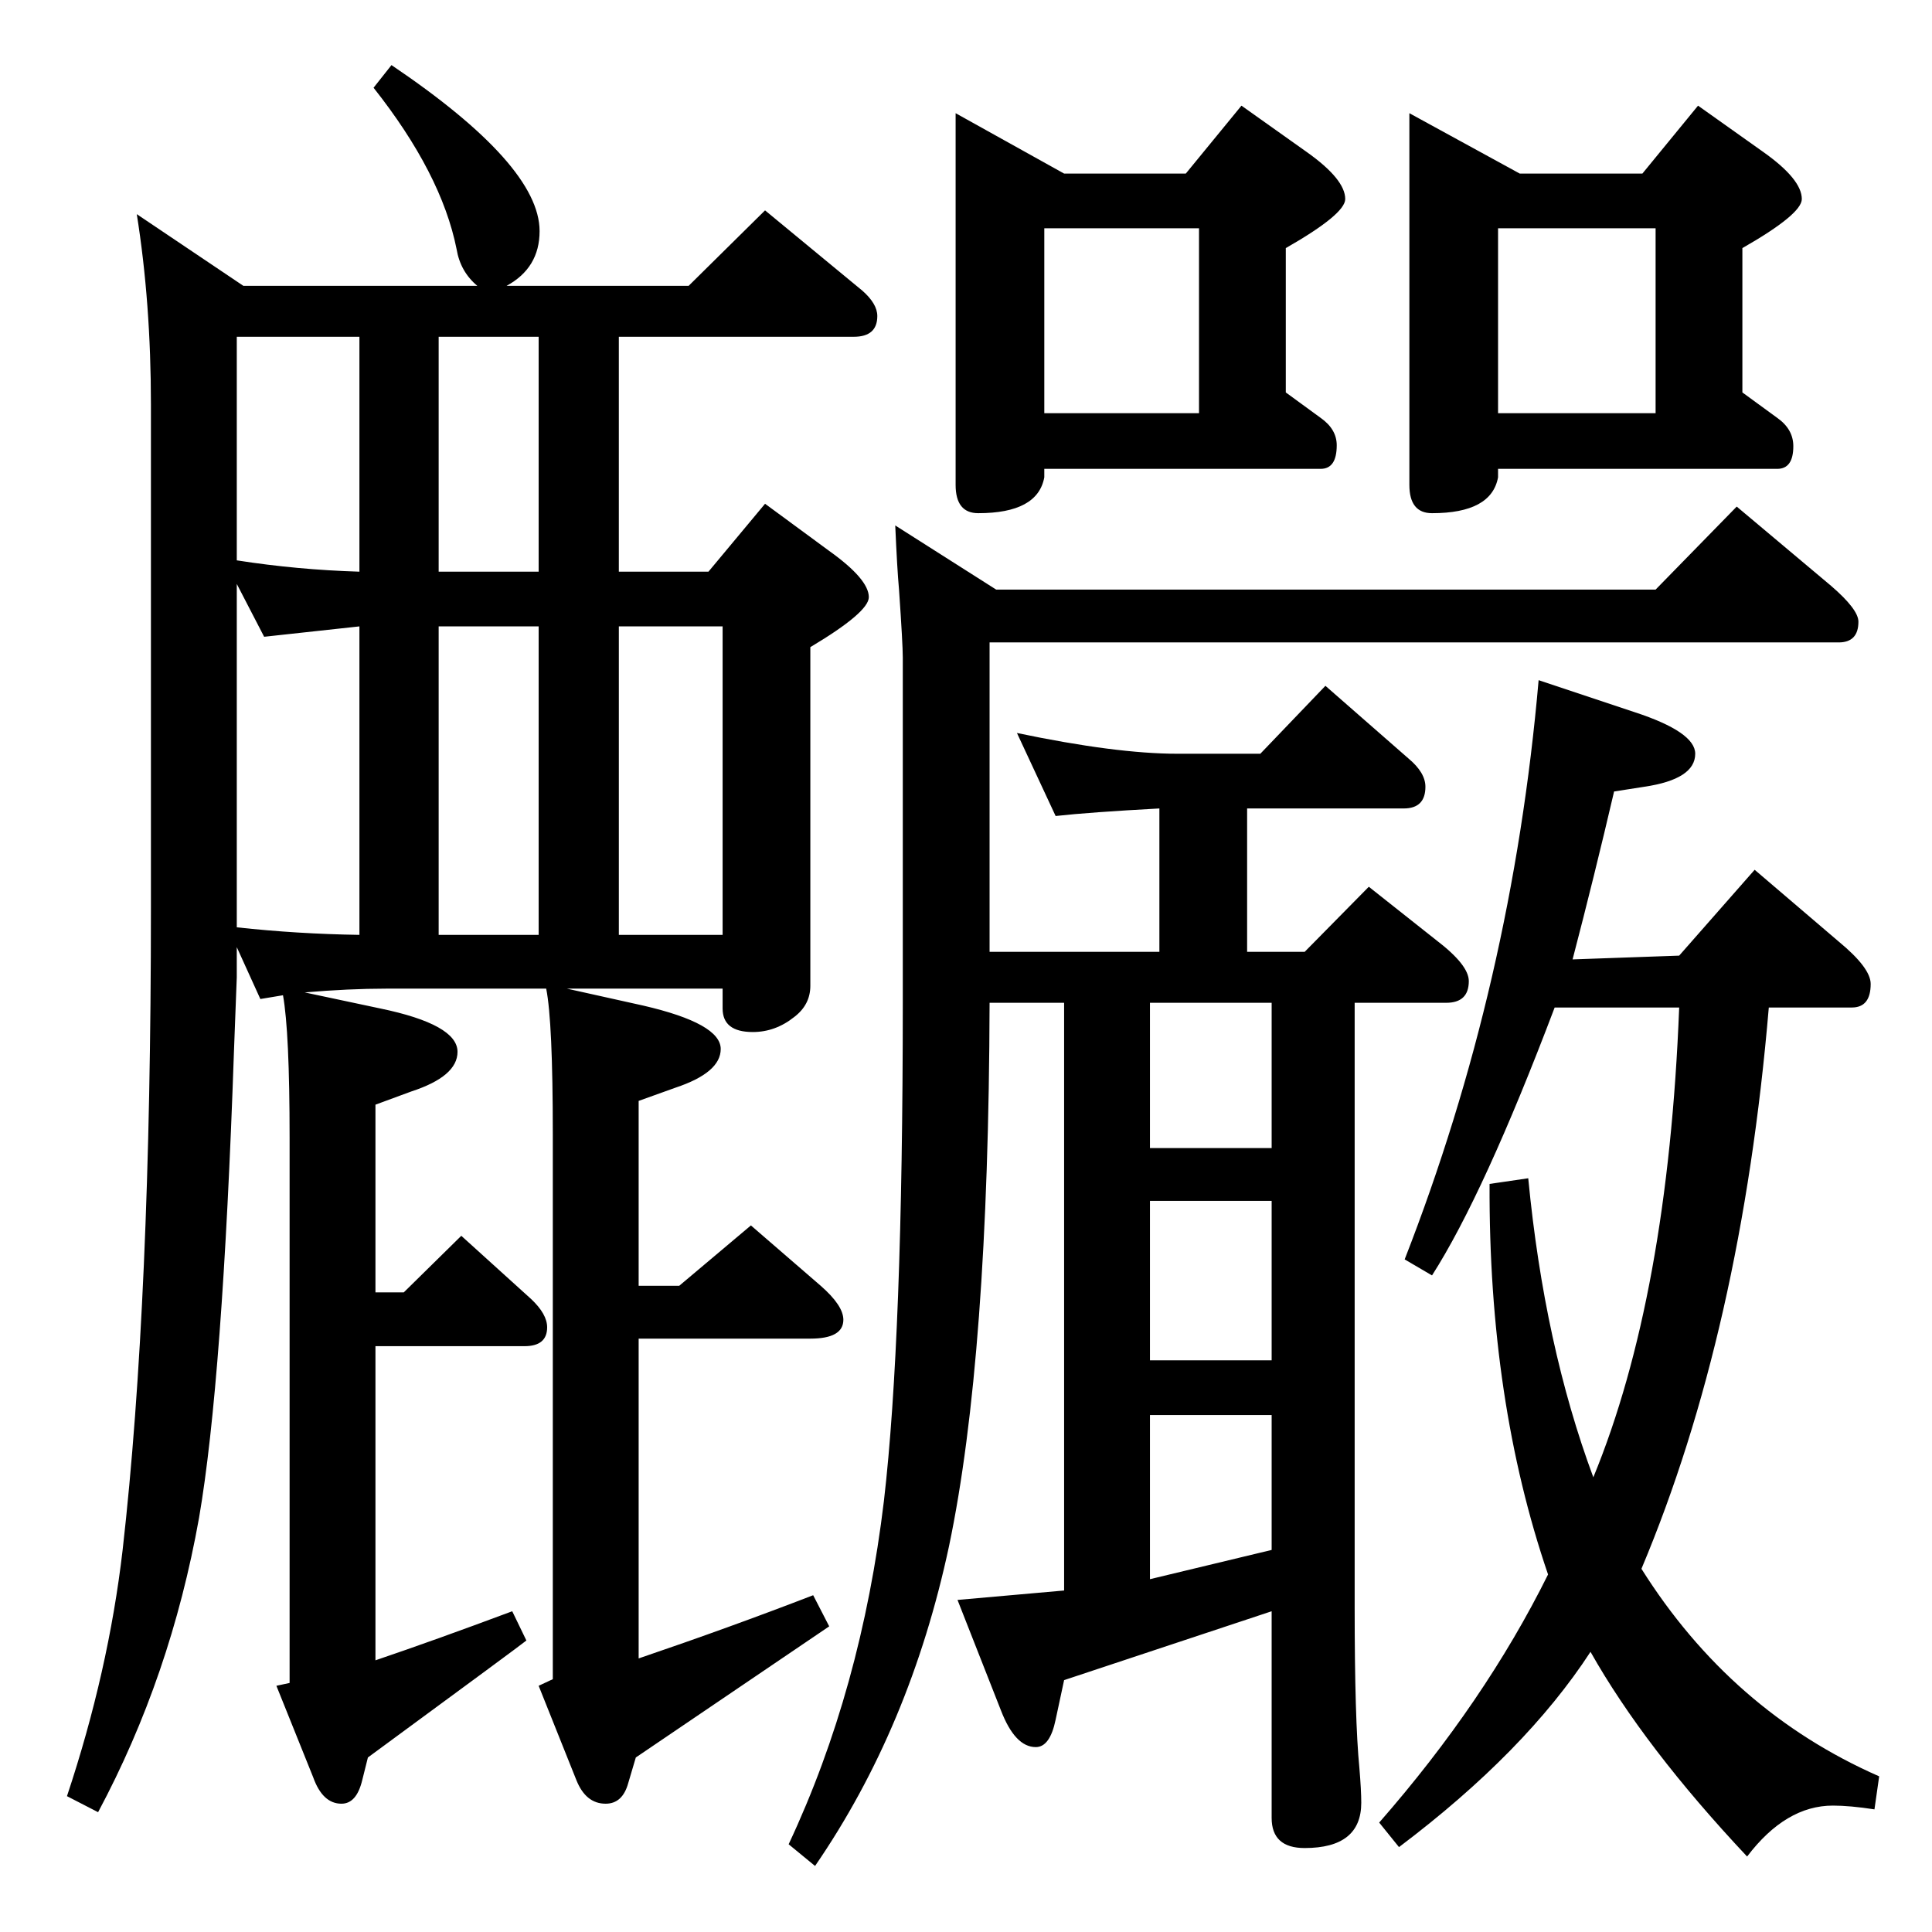 <?xml version="1.0" standalone="no"?>
<!DOCTYPE svg PUBLIC "-//W3C//DTD SVG 1.1//EN" "http://www.w3.org/Graphics/SVG/1.1/DTD/svg11.dtd" >
<svg xmlns="http://www.w3.org/2000/svg" xmlns:xlink="http://www.w3.org/1999/xlink" version="1.1" viewBox="0 -410 2048 2048">
  <g transform="matrix(1 0 0 -1 0 1638)">
   <path fill="currentColor"
d="M601 1000l81 -18q82 -19 82 -46q0 -25 -48 -41l-39 -14v-196h43l76 64l74 -64q24 -21 24 -36q0 -20 -35 -20h-182v-339q97 33 185 67l17 -33l-205 -139l-8 -27q-6 -22 -24 -22q-21 0 -31 25l-40 100l15 7v578q0 119 -7 154h-170q-39 0 -86 -4l80 -17q82 -17 82 -46
q0 -26 -49 -42l-38 -14v-199h30l61 60l74 -67q17 -16 17 -30q0 -20 -24 -20h-158v-333q62 21 145 52l15 -31q-6 -5 -168 -124l-6 -24q-6 -25 -22 -25q-20 0 -30 28l-39 97l14 3v578q0 112 -7 151l-24 -4l-25 55v-32l-3 -79q-12 -349 -37 -494q-30 -168 -107 -312l-33 17
q44 132 59 261q30 264 30 681v533q0 108 -15 202l113 -76h248q-18 15 -22 39q-16 80 -88 171l19 24q157 -106 157 -176q0 -39 -35 -58h193l81 80l103 -85q16 -14 16 -27q0 -22 -25 -22h-249v-249h95l60 72l68 -50q42 -30 42 -49q0 -16 -62 -53v-359q0 -20 -17 -33
q-20 -16 -44 -16q-32 0 -32 25v21h-165zM251 1065q64 -7 130 -8v327l-101 -11l-29 56v-364zM251 1454q64 -10 130 -12v249h-130v-237zM465 1691v-249h106v249h-106zM465 1057h106v327h-106v-327zM656 1057h110v327h-110v-327zM1740 385q95 -151 252 -220l-5 -35q-26 4 -44 4
q-50 0 -91 -54q-109 116 -166 217q-69 -106 -203 -207l-21 26q112 128 179 263q-63 184 -62 414l41 6q17 -177 69 -317q79 192 91 498h-132q-75 -198 -130 -284l-29 17q114 292 142 614l102 -34q64 -21 64 -44q0 -27 -54 -35l-32 -5q-21 -90 -44 -178l113 4l80 91l89 -76
q34 -28 34 -45q0 -25 -20 -25h-88q-29 -343 -135 -595zM1128 362v623h-79q-1 -376 -43 -576q-41 -192 -142 -339l-28 23q77 164 101 364q20 172 20 528v366q0 14 -4 72q-2 22 -4 68l107 -68h699l86 88l100 -84q29 -25 29 -38q0 -22 -21 -22h-900v-328h180v152
q-74 -4 -110 -8l-41 88q105 -22 170 -22h88l69 72l88 -77q18 -15 18 -30q0 -23 -23 -23h-166v-152h61l68 69l72 -57q34 -26 34 -43q0 -23 -24 -23h-97v-641q0 -119 5 -170q2 -24 2 -37q0 -48 -60 -48q-35 0 -35 32v219l-220 -73l-9 -42q-6 -29 -21 -29q-22 0 -37 39l-46 117
zM1219 985v-154h129v154h-129zM1219 606h129v169h-129v-169zM1219 374l129 31v143h-129v-174zM1741 1864l59 72l69 -49q41 -29 41 -50q0 -16 -63 -52v-153l37 -27q17 -12 17 -30q0 -24 -17 -24h-296v-9q-7 -38 -70 -38q-24 0 -24 30v394l117 -64h130zM1588 1610h167v196
h-167v-196zM1257 1864l59 72l69 -49q41 -29 41 -50q0 -16 -63 -52v-153l37 -27q17 -12 17 -29q0 -25 -17 -25h-293v-9q-7 -38 -70 -38q-24 0 -24 30v394l115 -64h129zM1107 1610h164v196h-164v-196z" />
  </g>

</svg>
